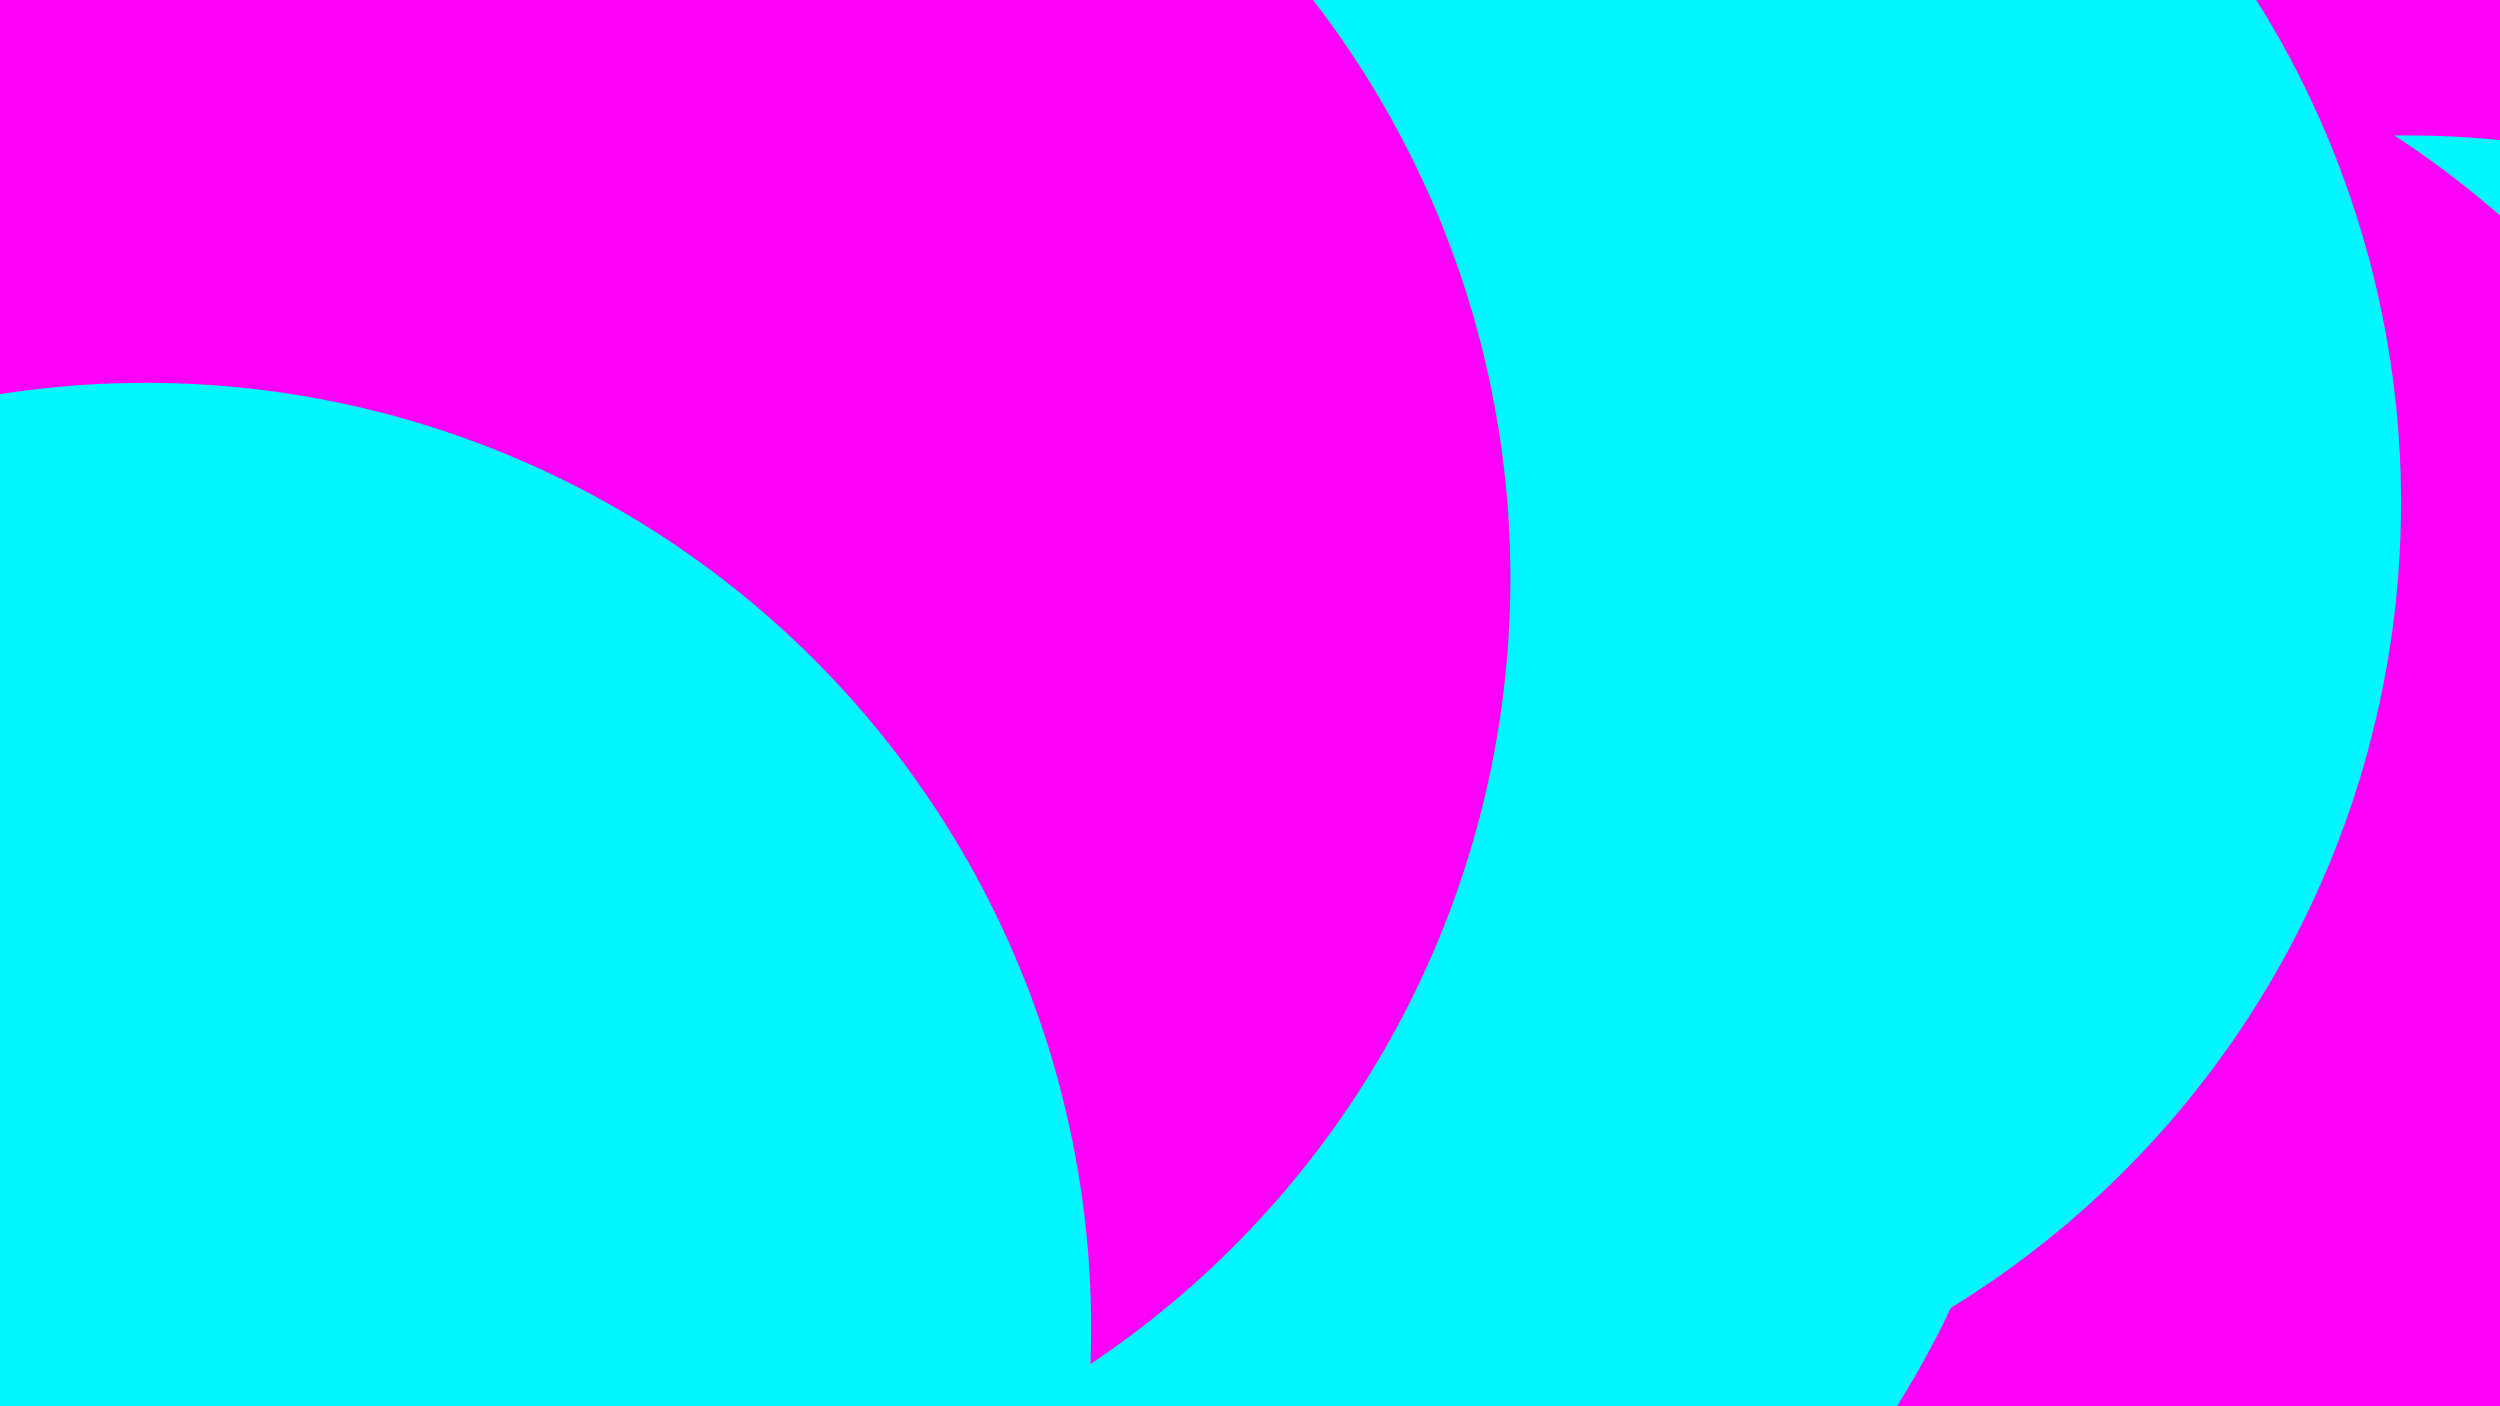 <svg id="visual" viewBox="0 0 960 540" width="960" height="540" xmlns="http://www.w3.org/2000/svg" xmlns:xlink="http://www.w3.org/1999/xlink" version="1.1"><defs><filter id="blur1" x="-10%" y="-10%" width="120%" height="120%"><feFlood flood-opacity="0" result="BackgroundImageFix"></feFlood><feBlend mode="normal" in="SourceGraphic" in2="BackgroundImageFix" result="shape"></feBlend><feGaussianBlur stdDeviation="163" result="effect1_foregroundBlur"></feGaussianBlur></filter></defs><rect width="960" height="540" fill="#ff00f7"></rect><g filter="url(#blur1)"><circle cx="924" cy="415" fill="#00f7ff" r="363"></circle><circle cx="721" cy="356" fill="#ff00f7" r="363"></circle><circle cx="559" cy="193" fill="#00f7ff" r="363"></circle><circle cx="421" cy="347" fill="#00f7ff" r="363"></circle><circle cx="217" cy="222" fill="#ff00f7" r="363"></circle><circle cx="56" cy="510" fill="#00f7ff" r="363"></circle></g></svg>